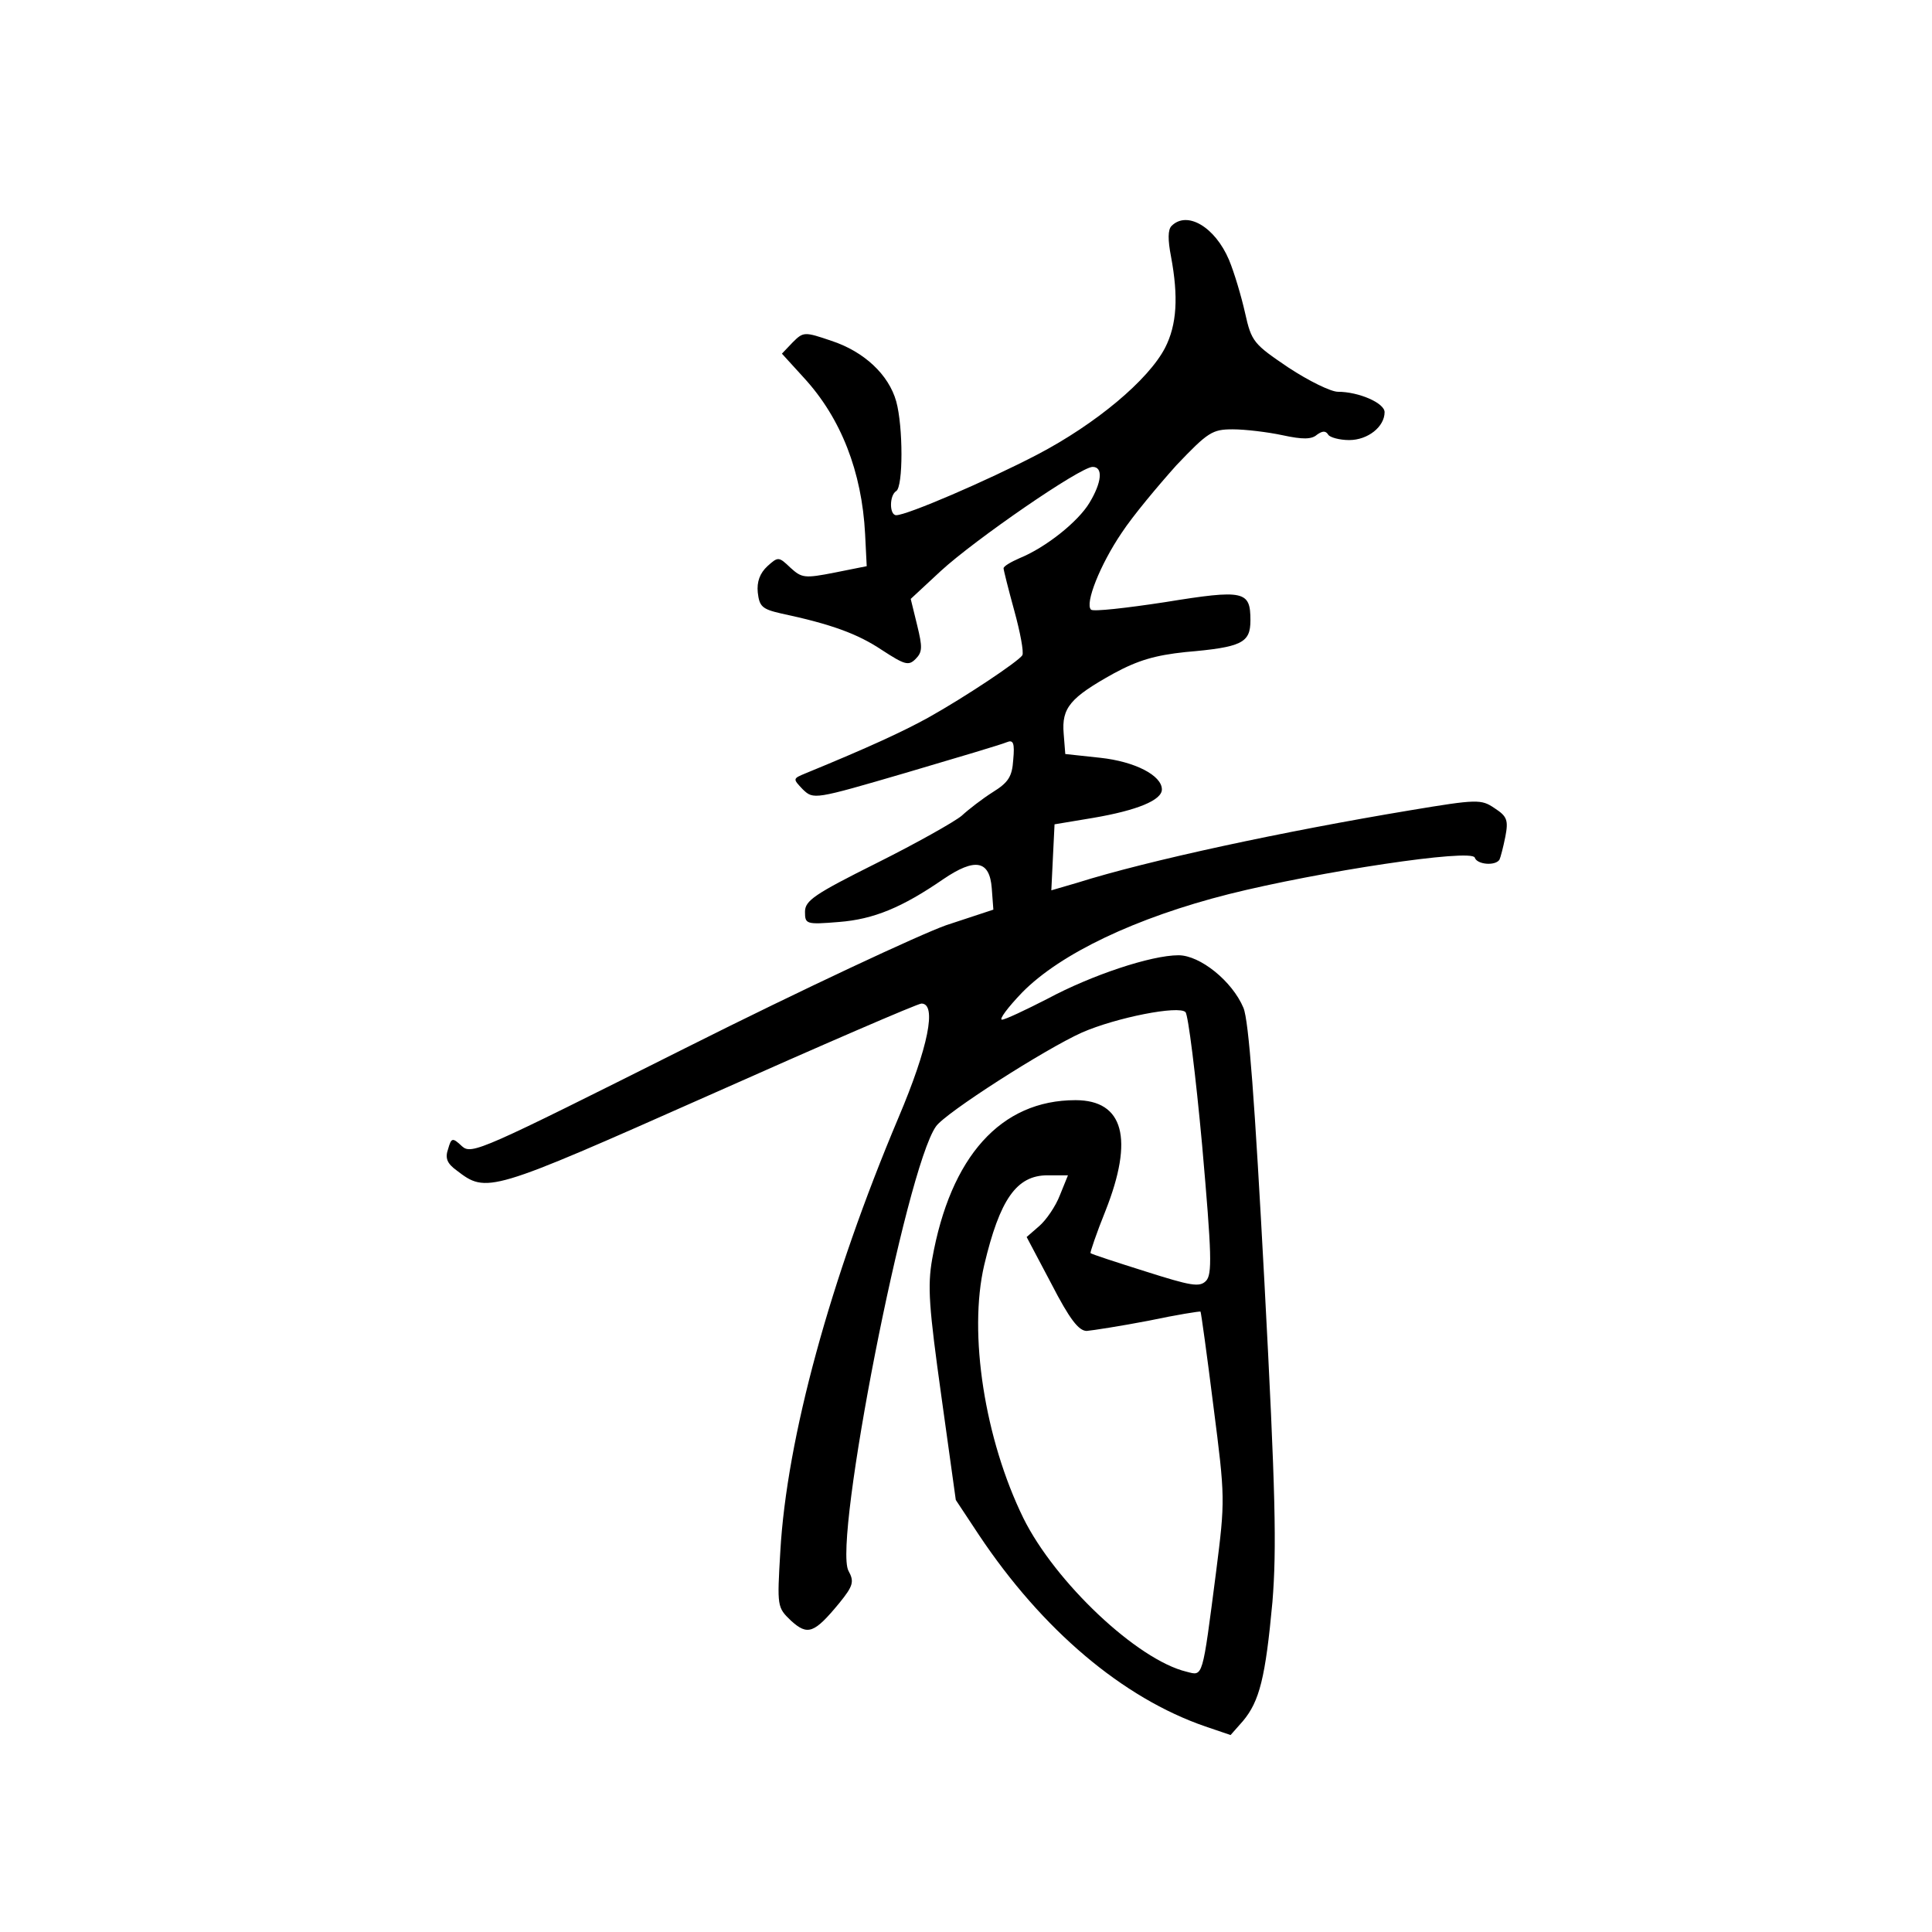 <?xml version="1.0" standalone="no"?>
<!DOCTYPE svg PUBLIC "-//W3C//DTD SVG 20010904//EN"
 "http://www.w3.org/TR/2001/REC-SVG-20010904/DTD/svg10.dtd">
<svg version="1.0" xmlns="http://www.w3.org/2000/svg"
 width="360pt" height="360pt" viewBox="0 0 360 360"
 preserveAspectRatio="xMidYMid meet">
<g transform="translate(0,360) scale(0.1,-0.1)"
fill="#000000" stroke="none">
<path d="M2183 3179 c-7 -7 -7 -26 -1 -57 14 -75 11 -127 -11 -170 -31 -60
-129 -142 -238 -199 -94 -49 -243 -113 -263 -113 -13 0 -13 37 0 45 13 8 13
120 0 167 -14 50 -60 93 -121 113 -50 17 -52 17 -72 -3 l-20 -21 41 -45 c69
-75 108 -175 114 -291 l3 -60 -60 -12 c-56 -11 -61 -10 -82 9 -22 21 -23 21
-43 3 -14 -13 -20 -29 -18 -49 3 -26 8 -31 43 -39 94 -20 143 -38 188 -68 43
-28 50 -30 63 -17 13 13 13 22 3 63 l-12 49 56 52 c63 58 260 194 283 194 20
0 17 -29 -6 -67 -21 -35 -81 -83 -130 -103 -16 -7 -30 -15 -30 -19 0 -3 9 -39
20 -79 11 -40 18 -77 15 -83 -8 -12 -107 -78 -175 -116 -47 -26 -112 -56 -229
-104 -24 -10 -24 -10 -5 -30 20 -19 21 -19 192 31 95 28 179 53 188 57 12 5
15 -1 12 -33 -2 -31 -9 -42 -38 -60 -19 -12 -45 -32 -58 -44 -13 -11 -84 -51
-158 -88 -116 -58 -134 -70 -134 -91 0 -23 2 -24 63 -19 65 5 118 27 195 80
59 40 86 35 90 -17 l3 -40 -88 -29 c-48 -17 -267 -119 -486 -229 -379 -190
-398 -199 -416 -183 -18 17 -20 16 -26 -5 -6 -17 -2 -27 16 -40 56 -43 60 -42
470 140 211 94 389 171 396 171 29 0 13 -81 -43 -213 -127 -301 -208 -597
-220 -808 -6 -103 -6 -104 20 -129 31 -28 43 -24 90 33 26 32 28 40 17 60 -29
54 107 749 163 828 17 25 203 144 272 175 64 28 181 51 193 38 5 -5 19 -117
31 -248 18 -205 19 -241 7 -253 -12 -12 -28 -9 -113 18 -54 17 -100 32 -102
34 -1 1 11 37 28 79 53 134 34 206 -56 206 -139 0 -233 -105 -267 -296 -9 -51
-6 -90 17 -255 l27 -194 43 -65 c118 -177 268 -304 422 -357 l47 -16 23 26
c31 37 42 81 55 222 8 99 6 202 -15 597 -18 336 -29 486 -39 510 -21 50 -81
98 -121 98 -51 0 -162 -37 -244 -81 -41 -21 -79 -39 -85 -39 -6 0 11 23 38 51
71 72 211 139 385 183 168 42 452 85 458 68 4 -13 38 -16 46 -4 2 4 7 23 11
43 6 31 3 38 -20 53 -25 17 -32 17 -158 -4 -234 -39 -487 -93 -620 -135 l-48
-14 3 62 3 61 72 12 c82 14 128 33 128 53 0 26 -50 52 -115 59 l-65 7 -3 38
c-4 48 12 67 93 112 46 25 78 34 134 40 105 9 121 17 121 59 0 55 -11 58 -159
34 -72 -11 -134 -18 -138 -14 -12 11 17 84 57 143 21 32 68 88 102 126 59 62
67 67 105 67 23 0 65 -5 93 -11 37 -8 54 -8 64 1 10 7 16 8 21 0 3 -5 21 -10
39 -10 35 0 66 25 66 52 0 17 -48 38 -87 38 -13 0 -54 20 -92 45 -65 44 -69
48 -81 102 -7 31 -20 75 -30 99 -26 61 -78 92 -107 63z m-208 -1806 c-8 -21
-26 -47 -39 -58 l-23 -20 46 -87 c34 -66 51 -88 66 -88 11 1 63 9 115 19 52
11 96 18 97 17 1 -1 12 -80 24 -176 22 -171 22 -175 5 -309 -26 -201 -24 -194
-55 -186 -92 22 -245 167 -304 286 -72 147 -103 344 -73 472 29 122 60 167
118 167 l38 0 -15 -37z"/>
</g>
</svg>
